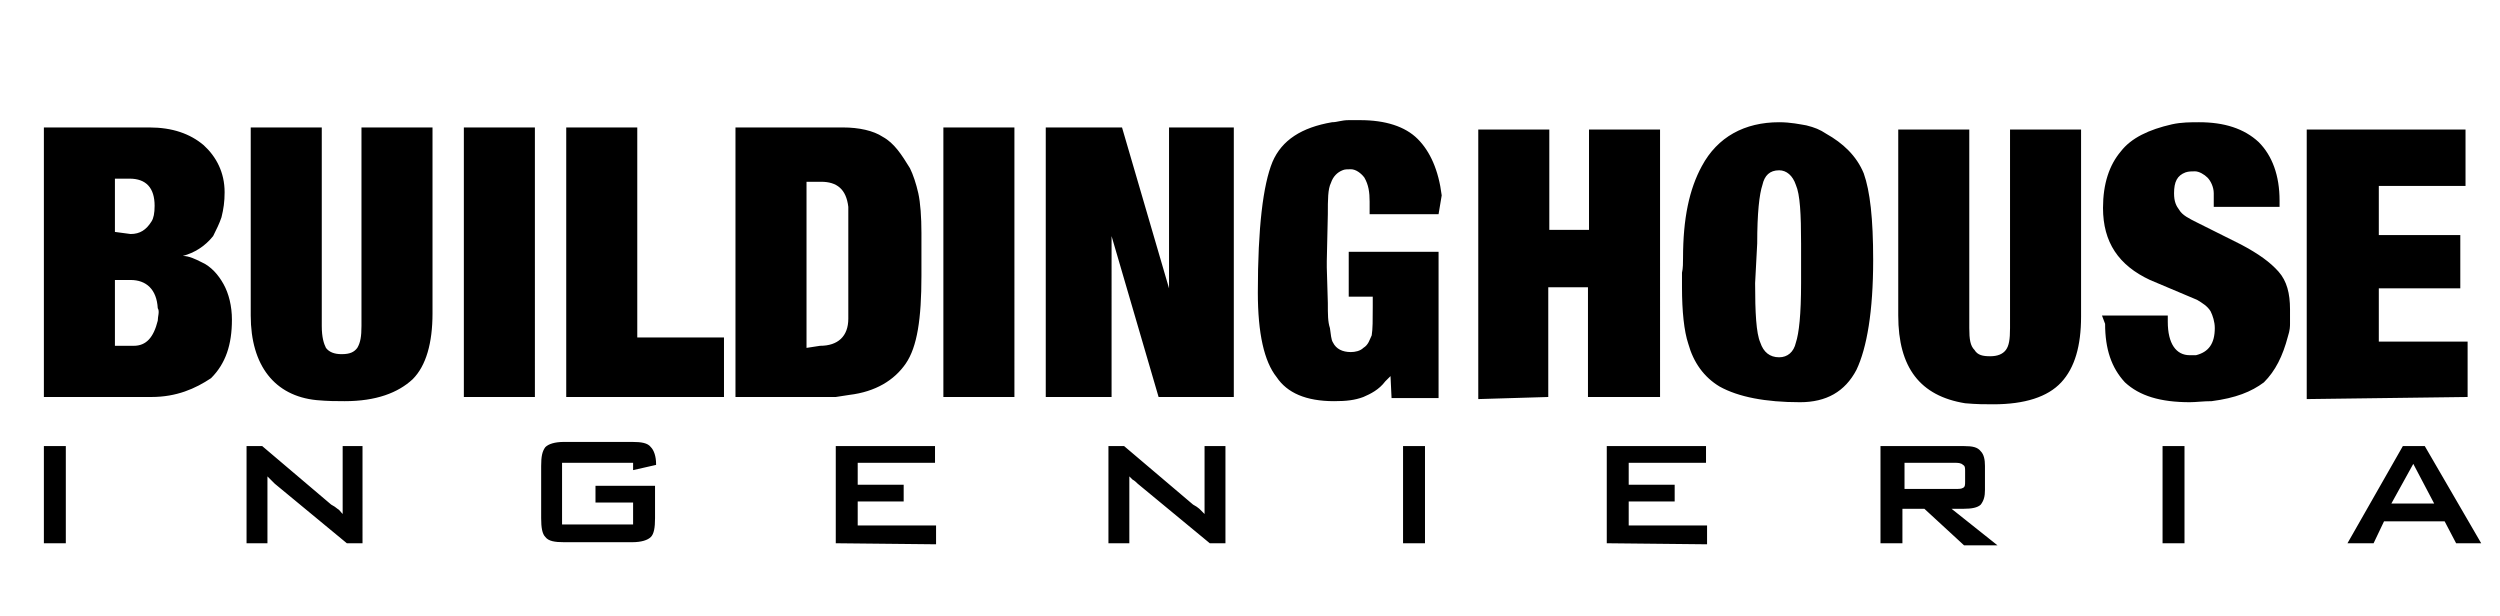 <?xml version="1.0" encoding="utf-8"?>
<!-- Generator: Adobe Illustrator 22.0.1, SVG Export Plug-In . SVG Version: 6.00 Build 0)  -->
<svg version="1.1"
	 id="svg2" inkscape:version="1.0 (1.0+r73+1)" sodipodi:docname="logo.svg" xmlns:cc="http://creativecommons.org/ns#" xmlns:dc="http://purl.org/dc/elements/1.1/" xmlns:inkscape="http://www.inkscape.org/namespaces/inkscape" xmlns:rdf="http://www.w3.org/1999/02/22-rdf-syntax-ns#" xmlns:sodipodi="http://sodipodi.sourceforge.net/DTD/sodipodi-0.dtd" xmlns:svg="http://www.w3.org/2000/svg"
	 xmlns="http://www.w3.org/2000/svg" xmlns:xlink="http://www.w3.org/1999/xlink" x="0px" y="0px" viewBox="0 0 239.3 59"
	 style="enable-background:new 0 0 239.3 59;" xml:space="preserve">
<sodipodi:namedview  bordercolor="#666666" borderopacity="1" gridtolerance="10" guidetolerance="10" id="namedview4" inkscape:current-layer="g10" inkscape:cx="72.57548" inkscape:cy="40.180671" inkscape:pageopacity="0" inkscape:pageshadow="2" inkscape:window-height="701" inkscape:window-maximized="1" inkscape:window-width="1360" inkscape:window-x="0" inkscape:window-y="30" inkscape:zoom="5.725" objecttolerance="10" pagecolor="#ffffff" showgrid="false">
	</sodipodi:namedview>
<g>
	<path d="M4.2,38V12.2h10.1c2.2,0,3.9,0.6,5.2,1.7c1.2,1.1,2,2.6,2,4.5c0,0.9-0.1,1.6-0.3,2.4c-0.2,0.6-0.5,1.2-0.8,1.8
		c-0.8,1-1.8,1.6-2.9,1.9c0.6,0,1.2,0.3,1.8,0.6c0.9,0.4,1.6,1.2,2.1,2.1c0.5,0.9,0.8,2.1,0.8,3.4c0,2.4-0.6,4.2-2,5.6
		c-1.5,1-3.3,1.8-5.7,1.8H4.2L4.2,38z M12.8,33.1c1.2,0,1.9-0.8,2.3-2.4c0-0.4,0.2-0.9,0-1.2c-0.1-1.8-1.1-2.7-2.6-2.7H11v6.3
		L12.8,33.1L12.8,33.1z M12.5,22.4c0.9,0,1.5-0.4,2-1.2c0.2-0.3,0.3-0.8,0.3-1.5c0-1.7-0.8-2.6-2.4-2.6H11v5.1L12.5,22.4L12.5,22.4z
		 M24,30.2v-18h6.8v19c0,1.1,0.2,1.7,0.4,2.1c0.3,0.4,0.8,0.6,1.5,0.6c0.8,0,1.2-0.2,1.5-0.6c0.3-0.5,0.4-1.1,0.4-2.1v-19h6.8v17.8
		c0,2.8-0.6,5-1.9,6.3c-1.4,1.3-3.5,2.1-6.5,2.1c-0.8,0-1.6,0-2.7-0.1C26.3,37.9,24,35,24,30.2L24,30.2z M44.4,38V12.2h6.8V38H44.4
		L44.4,38z M54.2,38V12.2h6.8v20.1h8.3V38H54.2L54.2,38z M70.4,38V12.2h10.3c1.5,0,2.9,0.3,3.8,0.9c1.1,0.6,1.8,1.7,2.6,3
		c0.3,0.6,0.6,1.5,0.8,2.4c0.2,0.9,0.3,2.3,0.3,3.8c0,0.6,0,1.4,0,2c0,0.6,0,1.3,0,2.1c0,4.1-0.4,6.8-1.5,8.4
		c-1.1,1.6-2.9,2.7-5.4,3L80,38H70.4L70.4,38z M78.5,33.1c1.7,0,2.7-0.9,2.7-2.6v-1V29c0-0.4,0-0.9,0-1c0-0.5,0-0.8,0-0.9
		c0-0.3,0-0.6,0-0.8c0-0.3,0-0.4,0-0.6c0-0.3,0-0.5,0-0.6s0-0.4,0-0.4c0-0.2,0-0.3,0-0.4c0-0.4,0-0.9,0-1.4c0-0.4,0-0.9,0-1.3
		c0-0.2,0-0.3,0-0.4v-0.6v-0.8c-0.2-1.7-1.1-2.4-2.6-2.4h-1.4v15.9L78.5,33.1L78.5,33.1z M90.3,38V12.2h6.8V38H90.3L90.3,38z
		 M100.1,38V12.2h7.3l4.5,15.4V12.2h6.2V38h-7.2l-4.5-15.4V38H100.1L100.1,38z M137.7,20.5h-6.6v-0.3v-0.9c0-0.9-0.1-1.6-0.5-2.3
		c-0.3-0.4-0.8-0.8-1.3-0.8c-0.3,0-0.6,0-0.8,0.1c-0.5,0.2-0.9,0.6-1.1,1.2c-0.3,0.6-0.3,1.6-0.3,3l-0.1,4.5v0.6l0.1,3.4
		c0,1.1,0,1.8,0.2,2.4c0.1,0.6,0.1,1.1,0.3,1.4c0.3,0.6,0.9,0.9,1.7,0.9c0.4,0,0.9-0.1,1.2-0.4c0.5-0.3,0.6-0.8,0.8-1.2
		c0.1-0.6,0.1-1.5,0.1-2.8v-0.9h-2.3v-4.3h8.6v14h-4.5l-0.1-2.1l-0.5,0.5c-0.6,0.8-1.4,1.2-2.1,1.5c-0.8,0.3-1.6,0.4-2.8,0.4
		c-2.7,0-4.5-0.8-5.5-2.3c-1.2-1.5-1.8-4.2-1.8-8.1c0-6.2,0.5-10.3,1.4-12.5c0.9-2.1,2.8-3.3,5.7-3.8c0.5,0,0.9-0.2,1.6-0.2
		c0.6,0,0.9,0,1.1,0c2.4,0,4.3,0.6,5.5,1.8c1.2,1.2,2,3,2.3,5.4L137.7,20.5L137.7,20.5z"/>
	<path d="M4.2,52v-9.3h2.1V52H4.2L4.2,52z M23.6,52v-9.3h1.5l6.6,5.6c0.2,0.1,0.5,0.3,0.6,0.4c0.2,0.1,0.3,0.3,0.5,0.5
		c0-0.5,0-0.9,0-1.1c0-0.1,0-0.4,0-0.4v-5h1.9V52h-1.5l-6.9-5.7c-0.1-0.1-0.3-0.3-0.4-0.4c-0.1-0.1-0.3-0.3-0.3-0.3
		c0,0.3,0,0.6,0,0.8c0,0.3,0,0.5,0,0.6V52H23.6L23.6,52z M60.6,44.3h-6.8v5.9h6.8v-2.1H57v-1.6h5.7v3.1c0,0.9-0.1,1.5-0.4,1.8
		c-0.3,0.3-0.9,0.5-1.8,0.5H54c-0.9,0-1.5-0.1-1.8-0.5c-0.3-0.3-0.4-0.9-0.4-1.8v-5c0-0.9,0.1-1.4,0.4-1.8c0.3-0.3,0.9-0.5,1.8-0.5
		h6.5c0.9,0,1.5,0.1,1.8,0.5c0.3,0.3,0.5,0.9,0.5,1.6v0.1L60.6,45V44.3L60.6,44.3z M80,52v-9.3h9.5v1.6h-7.4v2.1h4.4V48h-4.4v2.3
		h7.5v1.8L80,52L80,52z M106.1,52v-9.3h1.5l6.6,5.6c0.2,0.1,0.5,0.3,0.6,0.4c0.1,0.1,0.3,0.3,0.5,0.5c0-0.5,0-0.9,0-1.1
		c0-0.1,0-0.4,0-0.4v-5h2V52h-1.5l-6.9-5.7c-0.1-0.1-0.3-0.3-0.5-0.4c-0.1-0.1-0.3-0.3-0.3-0.3c0,0.3,0,0.6,0,0.8c0,0.3,0,0.5,0,0.6
		V52H106.1L106.1,52z M134.3,52v-9.3h2.1V52H134.3L134.3,52z M153.8,52v-9.3h9.5v1.6h-7.4v2.1h4.4V48h-4.4v2.3h7.5v1.8L153.8,52
		L153.8,52z M187.1,44.3h-4.8v2.5h4.8c0.5,0,0.6,0,0.8-0.1c0.2-0.1,0.2-0.3,0.2-0.6v-1c0-0.3,0-0.5-0.2-0.6
		C187.7,44.3,187.4,44.3,187.1,44.3L187.1,44.3z M180,52v-9.3h8c0.8,0,1.3,0.1,1.6,0.5c0.3,0.3,0.4,0.8,0.4,1.4v2.3
		c0,0.6-0.1,1-0.4,1.4c-0.3,0.3-0.9,0.4-1.6,0.4h-1.2l4.4,3.5H188l-3.8-3.5h-2.1V52H180L180,52z M207,52v-9.3h2.1V52H207L207,52z
		 M228.9,48.2h4.1l-2-3.8L228.9,48.2L228.9,48.2z M224.7,52l5.3-9.3h2.1l5.4,9.3h-2.4l-1.1-2.1h-5.8l-1,2.1H224.7z"/>
	<path d="M141.5,38.2V12.4h6.8V22h3.8v-9.6h6.8V38H152V27.5h-3.8V38L141.5,38.2L141.5,38.2z M161.1,24.7c0-3.8,0.6-6.6,1.8-8.8
		c1.5-2.8,4.1-4.2,7.4-4.2c1.1,0,2,0.2,2.6,0.3c0.8,0.2,1.3,0.4,1.9,0.8c1.6,0.9,2.9,2.1,3.6,3.8c0.6,1.7,0.9,4.3,0.9,8.3
		c0,4.9-0.6,8.4-1.6,10.5c-1.1,2.1-2.9,3.1-5.4,3.1c-3.3,0-5.9-0.5-7.7-1.5c-1.5-0.9-2.5-2.3-3-4.1c-0.4-1.2-0.6-3.1-0.6-5.4
		c0-0.4,0-0.9,0-1.4C161.1,25.7,161.1,25.1,161.1,24.7L161.1,24.7z M168,27.1c0,2.8,0.1,4.8,0.5,5.7c0.3,0.9,0.9,1.4,1.8,1.4
		c0.8,0,1.4-0.5,1.6-1.4c0.3-0.9,0.5-2.7,0.5-5.7v-3.8c0-2.8-0.1-4.7-0.5-5.6c-0.3-0.9-0.9-1.4-1.6-1.4c-0.9,0-1.4,0.5-1.6,1.4
		c-0.3,0.9-0.5,2.7-0.5,5.6L168,27.1L168,27.1z M181.7,30.2V12.4h6.8v19c0,1.1,0.1,1.7,0.5,2.1c0.3,0.5,0.8,0.6,1.5,0.6
		s1.2-0.2,1.5-0.6c0.3-0.4,0.4-1,0.4-2.1v-19h6.8v17.9c0,2.8-0.6,4.9-1.9,6.3c-1.3,1.4-3.5,2.1-6.5,2.1c-0.8,0-1.6,0-2.7-0.1
		C183.8,37.9,181.7,35.2,181.7,30.2L181.7,30.2z M201.2,30.2h6.3v0.6c0,2.1,0.8,3.2,2.1,3.2c0.2,0,0.3,0,0.6,0
		c1.2-0.3,1.8-1.1,1.8-2.6c0-0.6-0.2-1.2-0.4-1.6c-0.3-0.5-0.8-0.8-1.3-1.1l-4.5-1.9c-3-1.4-4.5-3.6-4.5-6.9c0-2.3,0.6-4.1,1.7-5.4
		c1-1.3,2.7-2.1,4.9-2.6c0.9-0.2,1.8-0.2,2.6-0.2c2.4,0,4.3,0.6,5.7,1.9c1.3,1.3,2,3.2,2,5.6v0.6h-6.3v-1.3c0-0.6-0.3-1.2-0.6-1.5
		c-0.3-0.3-0.8-0.6-1.2-0.6c-0.3,0-0.6,0-0.9,0.1c-0.8,0.3-1.1,0.9-1.1,2c0,0.8,0.2,1.2,0.5,1.6c0.3,0.5,0.9,0.8,1.7,1.2l4.2,2.1
		c1.7,0.9,2.8,1.7,3.6,2.6c0.8,0.9,1.1,2.1,1.1,3.6c0,0.2,0,0.3,0,0.4s0,0.3,0,0.4c0,0.3,0,0.4,0,0.6c0,0.2,0,0.6-0.2,1.2
		c-0.5,1.9-1.2,3.3-2.3,4.4c-1.2,0.9-2.7,1.5-5,1.8c-0.8,0-1.5,0.1-2.1,0.1c-2.8,0-4.8-0.6-6.2-1.9c-1.3-1.4-1.9-3.2-1.9-5.6
		L201.2,30.2L201.2,30.2z M220.8,38.2V12.4H236v5.4h-8.3v4.7h7.8v5.1h-7.8v5.1h8.5V38L220.8,38.2L220.8,38.2z"/>
</g>
</svg>
